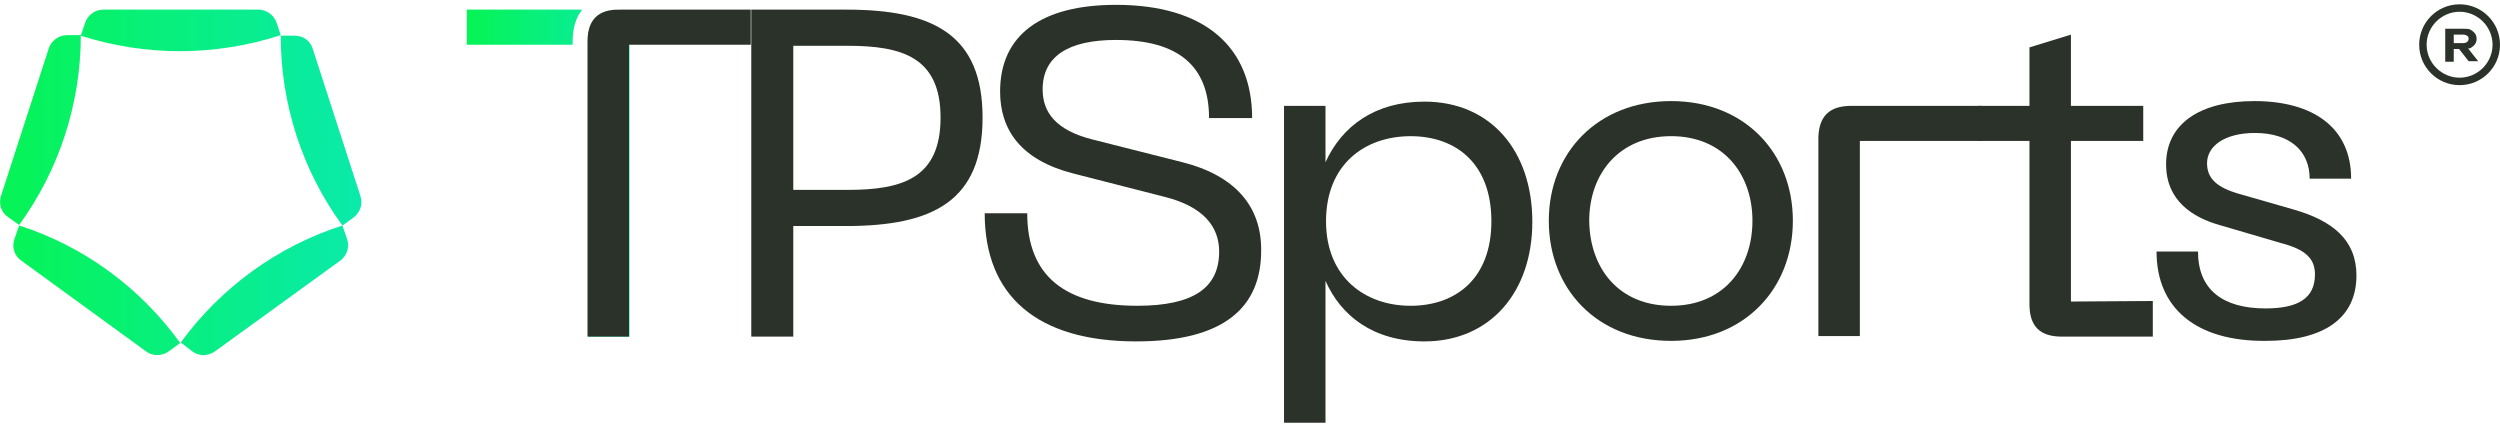 <svg width="148" height="26" viewBox="0 0 148 26" fill="none" xmlns="http://www.w3.org/2000/svg">
    <g clip-path="url(#clip0_41_6314)">
        <path d="M20.27 13.35L20.931 12.877C21.309 12.594 21.498 12.091 21.341 11.618L18.508 2.868C18.351 2.396 17.941 2.113 17.438 2.113H16.619C16.619 6.142 17.878 10.076 20.27 13.35ZM10.702 20.274L11.394 20.809C11.772 21.093 12.307 21.093 12.716 20.809L20.145 15.427C20.522 15.144 20.711 14.64 20.554 14.168L20.27 13.35C16.43 14.577 13.062 17.032 10.702 20.274ZM16.619 2.081L16.367 1.326C16.21 0.885 15.77 0.57 15.297 0.57H6.106C5.634 0.57 5.194 0.885 5.036 1.357L4.784 2.113C8.624 3.34 12.748 3.34 16.619 2.081ZM1.133 13.35L0.85 14.168C0.692 14.64 0.85 15.144 1.259 15.427L8.656 20.809C9.034 21.093 9.569 21.093 9.978 20.809L10.67 20.306C8.31 17.032 4.973 14.577 1.133 13.35ZM4.784 2.081H3.966C3.494 2.081 3.053 2.396 2.896 2.837L0.063 11.587C-0.094 12.059 0.063 12.563 0.472 12.846L1.133 13.318C3.494 10.076 4.784 6.142 4.784 2.081Z"
              fill="url(#paint0_linear_41_6314)"/>
        <path d="M36.04 0.633C35.222 0.822 34.812 1.42 34.812 2.459V19.928H37.268V2.459C37.268 1.42 36.858 0.822 36.04 0.633ZM27.636 2.648H33.9V2.459C33.9 1.672 34.089 1.042 34.466 0.57H27.636V2.648Z"
              fill="url(#paint1_linear_41_6314)"/>
        <path d="M67.264 20.211C61.378 20.211 58.294 17.505 58.294 12.626H60.812C60.812 16.34 63.046 18.102 67.327 18.102C70.663 18.102 72.174 17.032 72.174 14.892C72.174 13.381 71.199 12.216 68.932 11.65L63.519 10.265C60.465 9.478 59.206 7.715 59.206 5.418C59.206 2.081 61.63 0.287 66.068 0.287C71.356 0.287 74.126 2.805 74.126 6.991H71.576C71.576 3.907 69.751 2.365 66.068 2.365C63.235 2.365 61.724 3.34 61.724 5.292C61.724 6.677 62.543 7.715 64.652 8.251L70.002 9.604C73.119 10.391 74.661 12.216 74.661 14.766C74.692 18.228 72.426 20.211 67.264 20.211Z"
              fill="#2A3229"/>
        <path d="M76.014 6.267H78.469V9.604C79.445 7.464 81.397 6.016 84.324 6.016C88.259 6.016 90.714 8.943 90.714 13.129C90.714 17.284 88.227 20.211 84.324 20.211C81.302 20.211 79.382 18.7 78.469 16.623V25.059H76.014V6.267ZM83.506 18.102C86.181 18.102 88.29 16.497 88.29 13.098C88.29 9.667 86.181 8.062 83.506 8.062C80.83 8.062 78.501 9.698 78.501 13.098C78.501 16.434 80.83 18.102 83.506 18.102Z"
              fill="#2A3229"/>
        <path d="M98.929 5.984C103.273 5.984 106.137 9.037 106.137 13.066C106.137 17.126 103.241 20.18 98.929 20.18C94.554 20.18 91.689 17.126 91.689 13.066C91.689 9.037 94.585 5.984 98.929 5.984ZM98.929 18.102C102.045 18.102 103.745 15.836 103.745 13.066C103.745 10.328 102.045 8.061 98.929 8.061C95.813 8.061 94.082 10.328 94.082 13.066C94.113 15.867 95.813 18.102 98.929 18.102Z"
              fill="#2A3229"/>
        <path d="M109.599 6.267H117.311V8.345H110.103V19.896H107.648V8.156C107.679 6.865 108.309 6.267 109.599 6.267Z"
              fill="#2A3229"/>
        <path d="M127.415 19.928H122.064C120.773 19.928 120.144 19.33 120.144 18.008V8.345H117.122V6.268H120.144V2.805L122.599 2.05V6.268H126.88V8.345H122.599V17.851L127.446 17.819V19.928H127.415Z"
              fill="#2A3229"/>
        <path d="M127.667 14.892H130.122C130.122 17.158 131.601 18.259 134.119 18.259C136.039 18.259 137.046 17.662 137.046 16.245C137.046 15.301 136.48 14.766 135.032 14.388L131.381 13.318C129.838 12.877 128.233 11.901 128.233 9.73C128.233 7.337 130.216 5.984 133.458 5.984C136.983 5.984 139.187 7.589 139.187 10.579H136.732C136.732 8.943 135.567 7.872 133.49 7.872C131.727 7.872 130.657 8.628 130.657 9.667C130.657 10.579 131.255 11.114 132.608 11.492L135.787 12.405C138.085 13.066 139.501 14.199 139.501 16.308C139.501 18.795 137.644 20.18 134.119 20.18C130.027 20.211 127.667 18.259 127.667 14.892Z"
              fill="#2A3229"/>
        <path d="M145.608 0.255C144.286 0.255 143.216 1.326 143.216 2.648C143.216 3.97 144.286 5.04 145.608 5.04C146.93 5.04 148 3.97 148 2.648C148 1.326 146.93 0.255 145.608 0.255ZM145.608 4.599C144.538 4.599 143.656 3.718 143.656 2.648C143.656 1.577 144.538 0.696 145.608 0.696C146.678 0.696 147.559 1.577 147.559 2.648C147.559 3.718 146.678 4.599 145.608 4.599ZM146.269 2.836C146.363 2.773 146.458 2.711 146.521 2.616C146.584 2.522 146.615 2.427 146.615 2.301C146.615 2.175 146.584 2.081 146.521 1.987C146.458 1.892 146.363 1.829 146.269 1.766C146.174 1.703 146.017 1.703 145.891 1.703H144.758V3.655H145.262V2.899H145.576L146.143 3.623H146.709L146.111 2.868C146.174 2.868 146.237 2.868 146.269 2.836ZM145.262 2.05H145.828C145.923 2.05 145.985 2.081 146.048 2.112C146.111 2.144 146.143 2.207 146.143 2.301C146.143 2.364 146.111 2.427 146.048 2.49C145.985 2.522 145.923 2.553 145.828 2.553H145.262V2.05Z"
              fill="#2A3229"/>
        <path d="M36.733 0.57H44.444V2.648H37.236V19.928H34.781V2.459C34.781 1.42 35.19 0.822 36.009 0.633C36.26 0.57 36.481 0.57 36.733 0.57ZM58.168 6.96C58.168 11.902 55.24 13.381 50.078 13.381H46.962V19.928H44.476V0.57H50.11C55.24 0.57 58.168 2.05 58.168 6.96ZM55.681 6.96C55.681 3.372 53.383 2.711 50.173 2.711H46.962V11.241H50.173C53.383 11.241 55.681 10.58 55.681 6.96Z"
              fill="#2A3229"/>
    </g>
    <defs>
        <linearGradient id="paint0_linear_41_6314" x1="1.76607e-05" y1="10.788" x2="21.393" y2="10.788"
                        gradientUnits="userSpaceOnUse">
            <stop stop-color="#06F455"/>
            <stop offset="0.995" stop-color="#0AEAAA"/>
        </linearGradient>
        <linearGradient id="paint1_linear_41_6314" x1="27.622" y1="10.239" x2="37.263" y2="10.239"
                        gradientUnits="userSpaceOnUse">
            <stop stop-color="#06F455"/>
            <stop offset="0.995" stop-color="#0AEAAA"/>
        </linearGradient>
        <clipPath id="clip0_41_6314">
            <rect width="148" height="24.772" fill="white" transform="translate(0 0.255)"/>
        </clipPath>
    </defs>
</svg>
